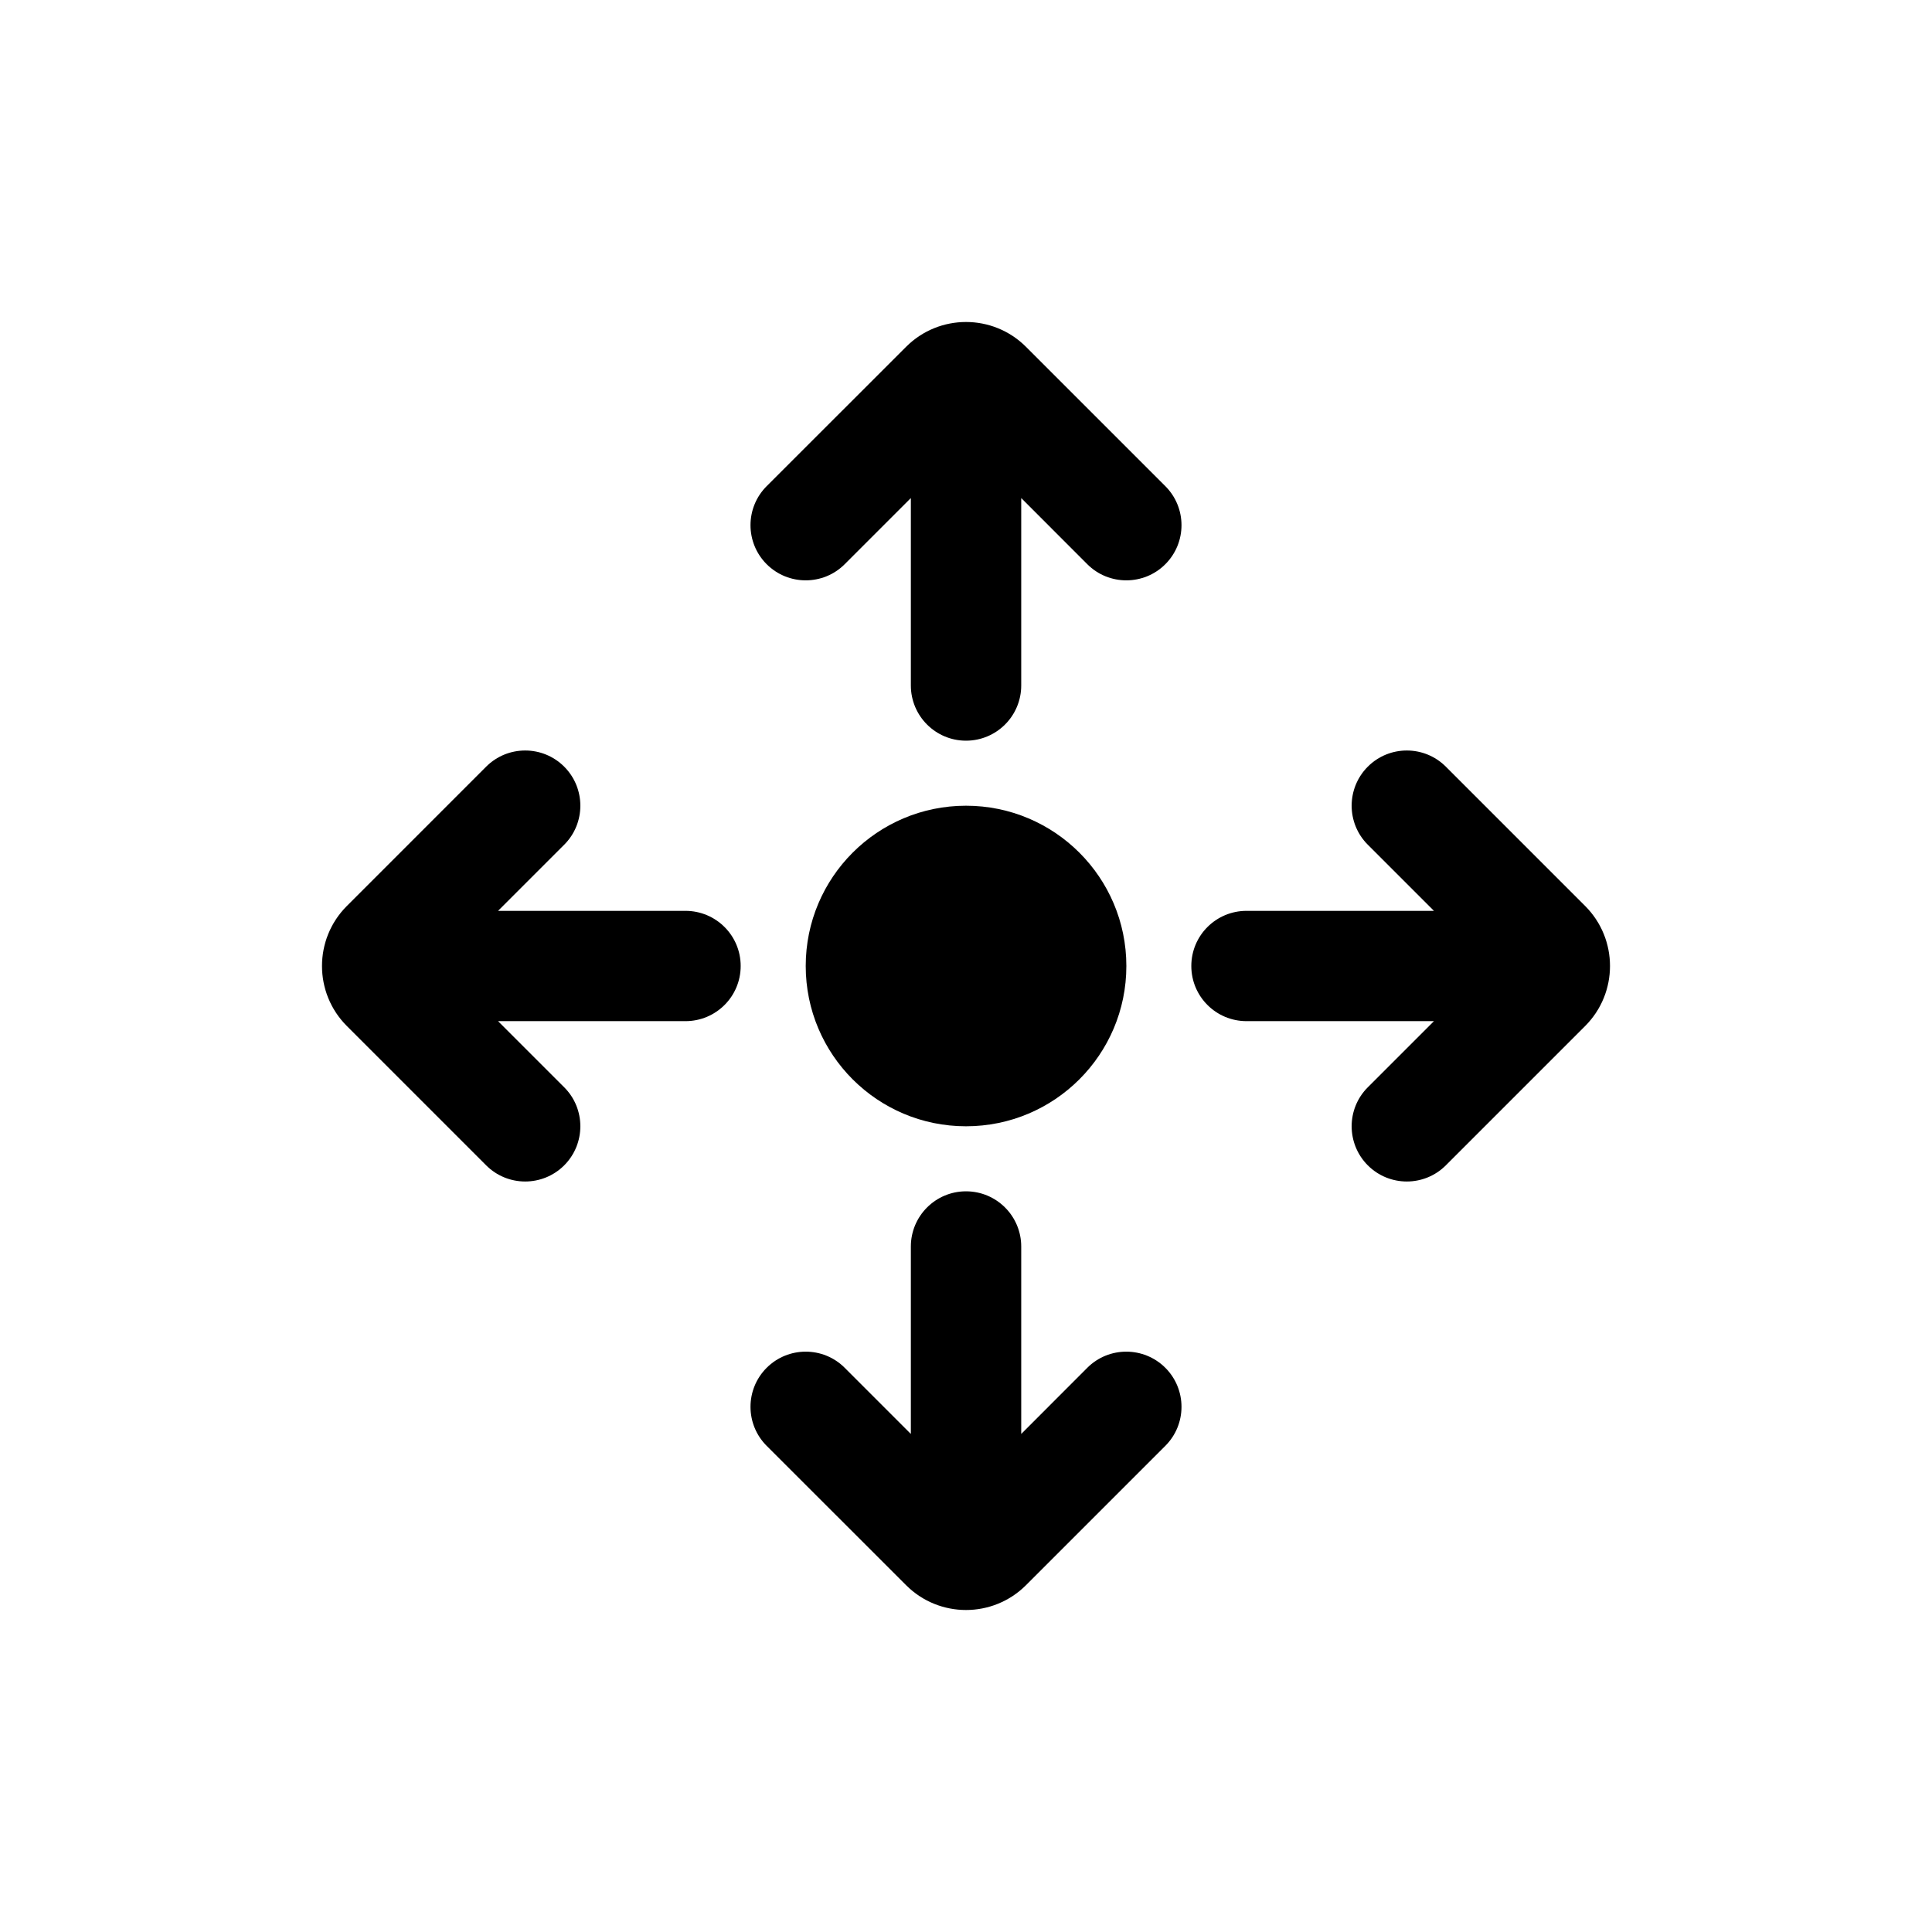 <svg width="24" height="24" viewBox="0 0 24 24" fill="none" xmlns="http://www.w3.org/2000/svg">
<path d="M11.255 4.309C11.666 3.897 12.334 3.897 12.746 4.309L14.476 6.039C14.744 6.307 14.744 6.741 14.476 7.009C14.209 7.276 13.774 7.276 13.507 7.009L12.686 6.187V8.515C12.686 8.894 12.379 9.201 12 9.201C11.622 9.201 11.315 8.894 11.315 8.515V6.187L10.493 7.009C10.226 7.276 9.792 7.276 9.524 7.009C9.256 6.741 9.256 6.307 9.524 6.039L11.255 4.309Z" fill="black"/>
<path d="M19.691 11.254C20.103 11.666 20.103 12.334 19.691 12.746L17.961 14.476C17.693 14.744 17.259 14.744 16.991 14.476C16.724 14.208 16.724 13.774 16.991 13.507L17.813 12.685H15.485C15.106 12.685 14.799 12.379 14.799 12C14.799 11.621 15.106 11.315 15.485 11.315H17.813L16.991 10.493C16.724 10.226 16.724 9.792 16.991 9.524C17.259 9.256 17.693 9.256 17.961 9.524L19.691 11.254Z" fill="black"/>
<path d="M4.309 11.254C3.897 11.666 3.897 12.334 4.309 12.746L6.039 14.476C6.307 14.744 6.741 14.744 7.009 14.476C7.276 14.208 7.276 13.774 7.009 13.507L6.187 12.685H8.515C8.894 12.685 9.201 12.379 9.201 12C9.201 11.621 8.894 11.315 8.515 11.315H6.187L7.009 10.493C7.276 10.226 7.276 9.792 7.009 9.524C6.741 9.256 6.307 9.256 6.039 9.524L4.309 11.254Z" fill="black"/>
<path d="M12.746 19.691C12.334 20.103 11.666 20.103 11.255 19.691L9.524 17.961C9.256 17.693 9.256 17.259 9.524 16.991C9.792 16.724 10.226 16.724 10.493 16.991L11.315 17.813L11.315 15.485C11.315 15.106 11.622 14.799 12 14.799C12.379 14.799 12.686 15.106 12.686 15.485V17.813L13.507 16.991C13.774 16.724 14.208 16.724 14.476 16.991C14.744 17.259 14.744 17.693 14.476 17.961L12.746 19.691Z" fill="black"/>
<path fill-rule="evenodd" clip-rule="evenodd" d="M13.992 12C13.992 13.1 13.1 13.991 12 13.991C10.9 13.991 10.009 13.1 10.009 12C10.009 10.9 10.9 10.009 12 10.009C13.1 10.009 13.992 10.9 13.992 12Z" fill="black"/>
</svg>

